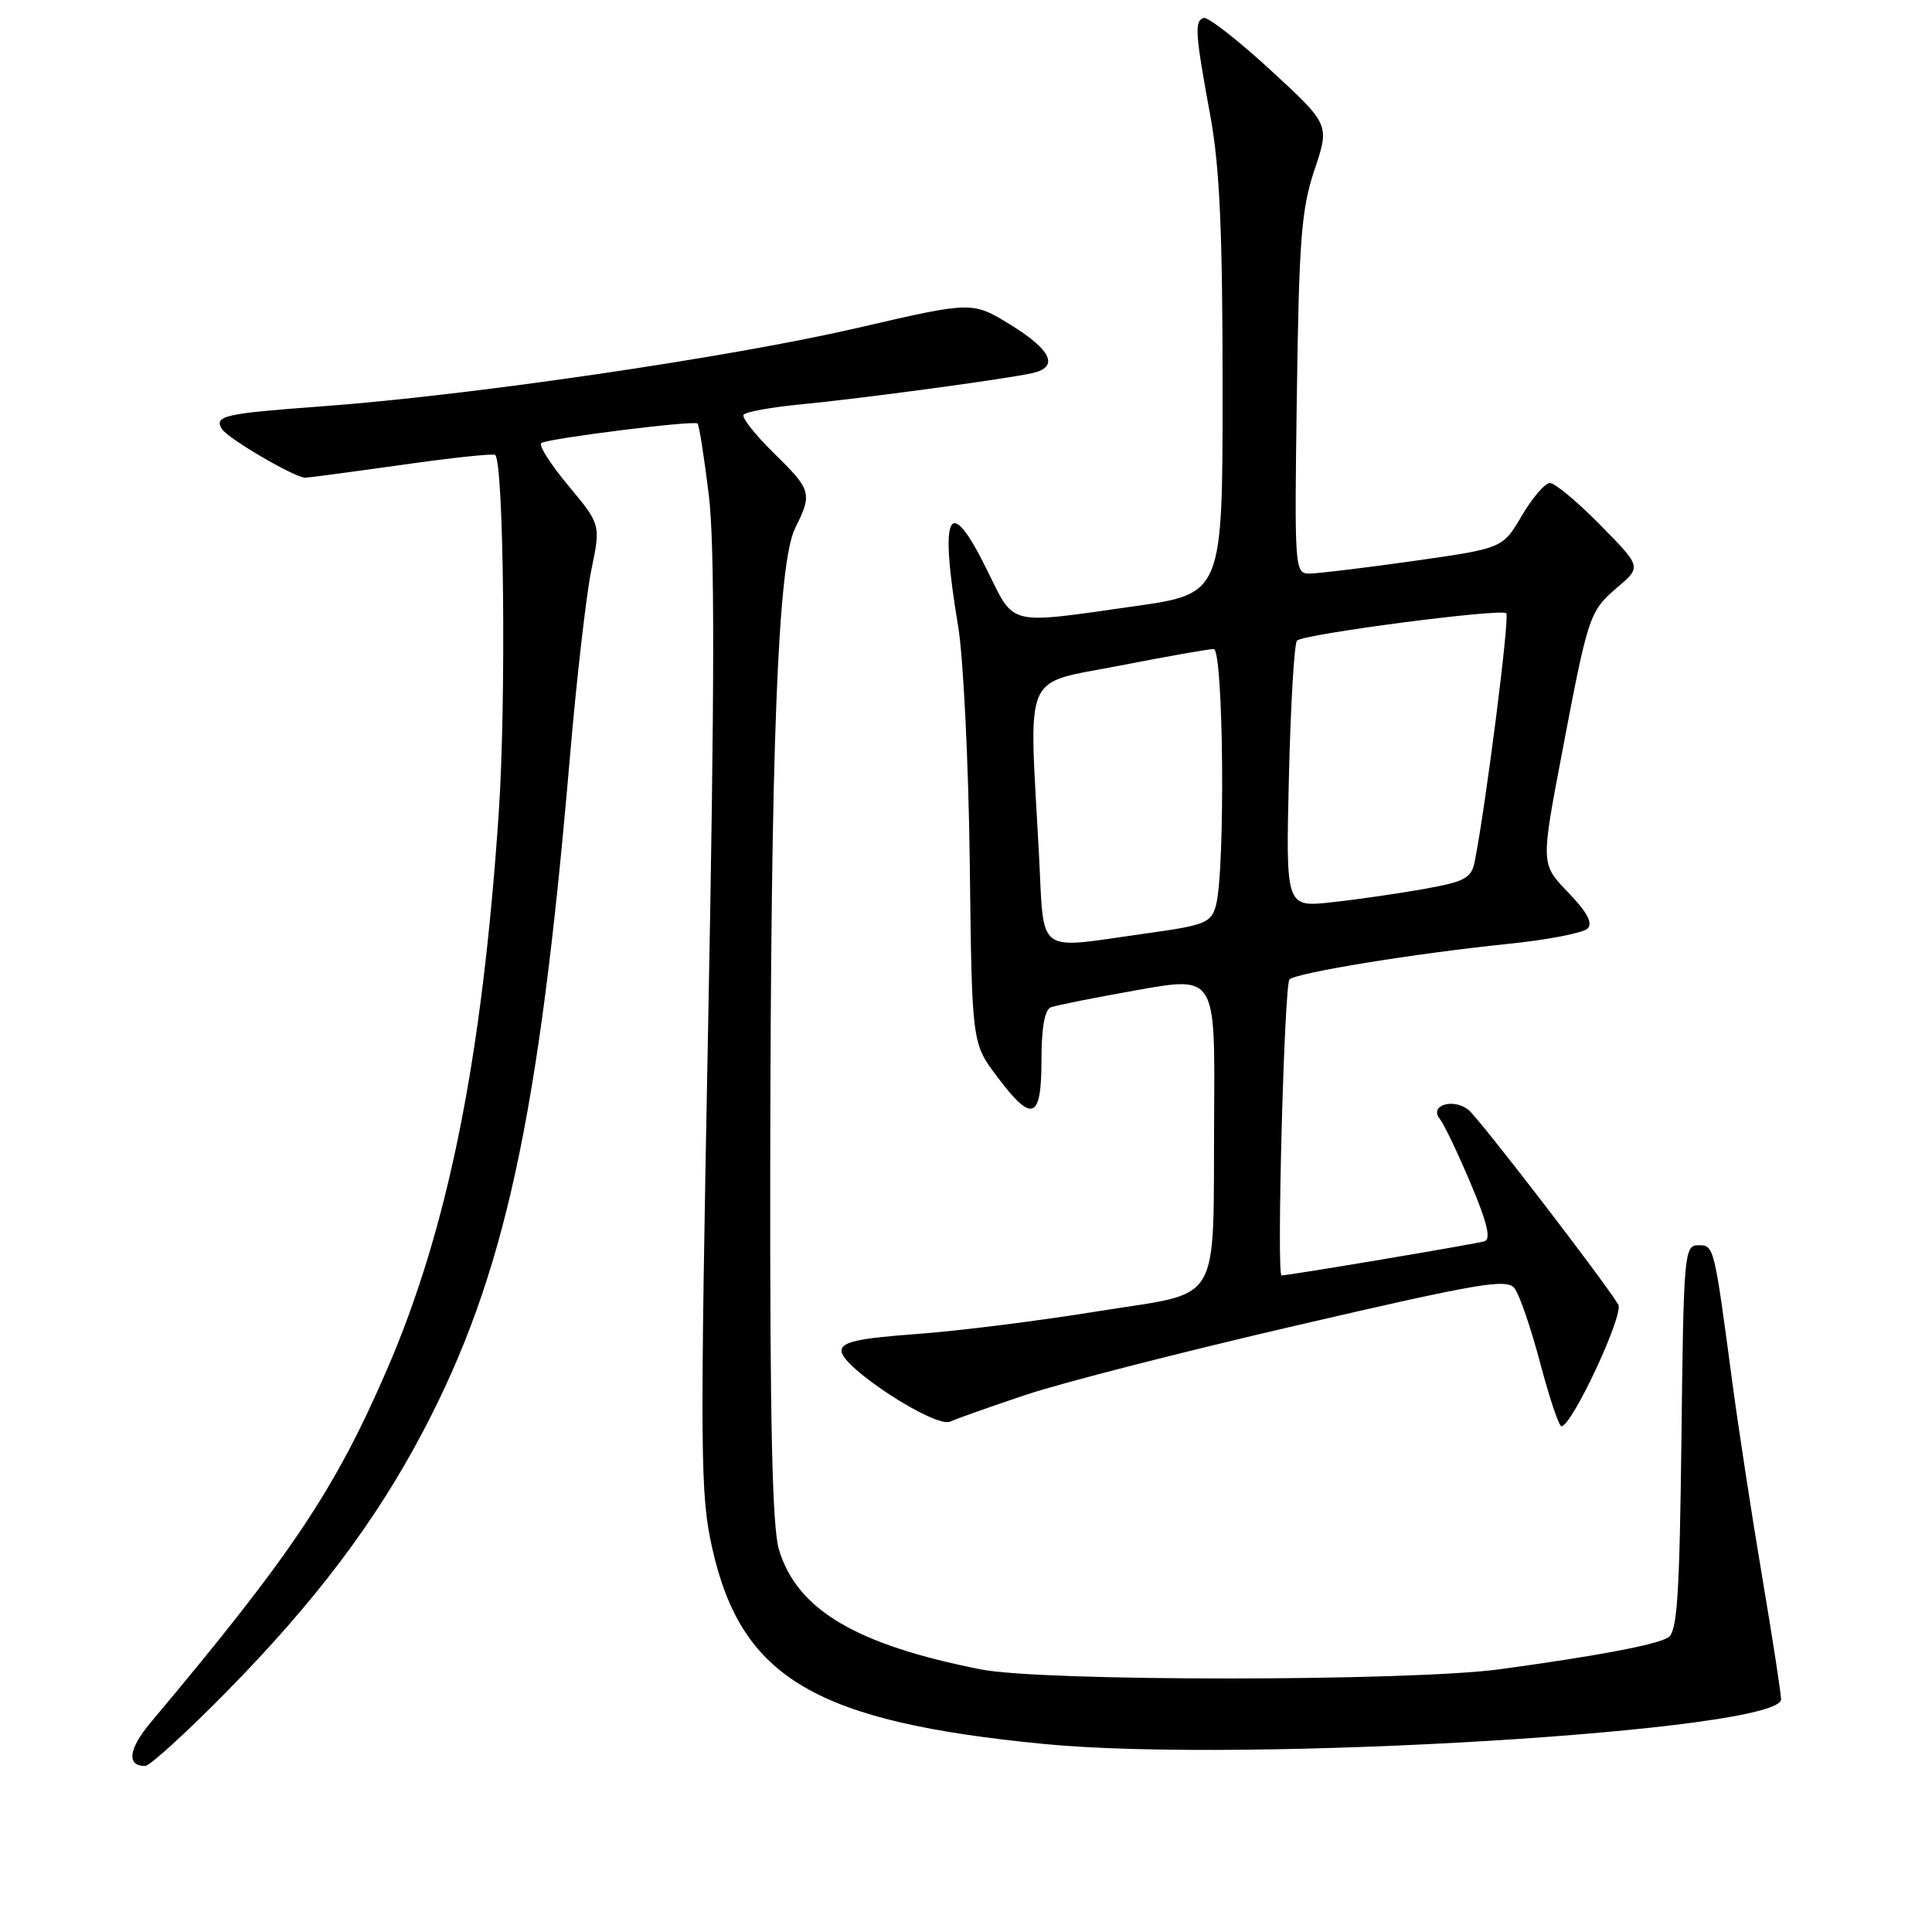 <?xml version="1.0" encoding="UTF-8" standalone="no"?>
<!DOCTYPE svg PUBLIC "-//W3C//DTD SVG 1.1//EN" "http://www.w3.org/Graphics/SVG/1.1/DTD/svg11.dtd" >
<svg xmlns="http://www.w3.org/2000/svg" xmlns:xlink="http://www.w3.org/1999/xlink" version="1.1" viewBox="0 0 256 256">
 <g >
 <path fill="currentColor"
d=" M 29.94 224.25 C 41.76 212.24 49.76 201.64 56.06 189.66 C 66.87 169.11 71.42 148.24 75.50 100.50 C 76.39 90.05 77.68 78.80 78.36 75.50 C 79.60 69.50 79.60 69.50 75.28 64.32 C 72.91 61.47 71.31 58.94 71.73 58.70 C 72.86 58.06 92.00 55.67 92.43 56.12 C 92.64 56.33 93.30 60.55 93.91 65.50 C 94.72 72.11 94.70 90.80 93.83 136.00 C 92.74 193.14 92.78 198.04 94.38 205.17 C 98.24 222.36 108.04 228.14 138.37 231.09 C 165.00 233.68 236.00 229.37 236.00 225.17 C 236.00 224.40 234.89 217.19 233.53 209.14 C 232.17 201.09 230.36 189.32 229.52 183.00 C 227.11 164.93 227.13 165.00 225.00 165.00 C 223.18 165.00 223.08 166.19 222.80 190.54 C 222.55 211.53 222.24 216.23 221.05 216.97 C 219.47 217.95 211.65 219.42 198.77 221.18 C 186.88 222.80 138.16 222.82 130.00 221.21 C 113.42 217.94 105.60 213.30 103.21 205.31 C 102.33 202.38 102.02 188.46 102.06 154.88 C 102.13 98.60 103.06 74.59 105.37 69.96 C 107.66 65.37 107.54 64.94 102.54 60.04 C 100.09 57.64 98.28 55.35 98.52 54.97 C 98.76 54.58 102.23 53.95 106.23 53.57 C 114.03 52.82 133.05 50.26 136.75 49.45 C 140.37 48.66 139.37 46.40 133.92 43.05 C 128.84 39.92 128.84 39.92 113.67 43.44 C 96.80 47.35 62.32 52.40 42.69 53.84 C 29.71 54.79 28.33 55.10 29.40 56.84 C 30.20 58.12 39.14 63.34 40.46 63.30 C 41.03 63.27 46.84 62.50 53.37 61.58 C 59.89 60.65 65.40 60.07 65.62 60.28 C 66.76 61.42 67.08 92.84 66.10 107.50 C 63.90 140.28 59.38 162.80 51.21 181.63 C 44.34 197.48 38.56 206.10 19.98 228.22 C 17.02 231.74 16.73 234.00 19.23 234.00 C 19.85 234.00 24.66 229.61 29.94 224.25 Z  M 136.00 184.80 C 140.68 183.23 156.88 179.08 172.00 175.58 C 196.03 170.01 199.65 169.39 200.68 170.70 C 201.33 171.52 202.86 175.98 204.08 180.60 C 205.30 185.22 206.57 189.00 206.90 188.99 C 208.30 188.96 215.21 174.15 214.43 172.86 C 212.50 169.66 196.07 148.30 194.62 147.10 C 192.62 145.44 189.31 146.45 190.78 148.26 C 191.33 148.94 193.17 152.78 194.86 156.79 C 197.04 161.93 197.59 164.20 196.72 164.47 C 195.64 164.82 170.79 169.00 169.81 169.00 C 169.14 169.00 170.17 130.54 170.86 129.79 C 171.68 128.91 187.36 126.35 199.91 125.06 C 205.08 124.53 209.78 123.62 210.36 123.04 C 211.09 122.31 210.30 120.86 207.79 118.25 C 204.17 114.50 204.17 114.50 206.93 100.00 C 210.46 81.40 210.59 81.01 214.34 77.80 C 217.50 75.11 217.50 75.11 212.03 69.55 C 209.03 66.50 206.03 64.00 205.38 64.00 C 204.73 64.00 203.05 65.95 201.65 68.33 C 199.11 72.66 199.11 72.66 187.31 74.33 C 180.81 75.25 174.60 76.00 173.50 76.00 C 171.55 76.00 171.51 75.45 171.84 52.25 C 172.13 31.69 172.44 27.69 174.18 22.50 C 176.19 16.50 176.19 16.50 168.35 9.28 C 164.03 5.31 160.05 2.21 159.50 2.38 C 158.25 2.78 158.35 4.32 160.38 15.38 C 161.62 22.17 162.00 30.68 162.00 51.47 C 162.00 78.68 162.00 78.68 150.25 80.34 C 133.31 82.74 134.49 83.03 130.77 75.49 C 125.72 65.24 124.42 67.79 126.96 83.00 C 127.65 87.12 128.34 101.23 128.50 114.35 C 128.78 138.21 128.78 138.21 132.08 142.60 C 136.76 148.86 138.00 148.41 138.00 140.47 C 138.00 136.16 138.43 133.78 139.25 133.47 C 139.94 133.21 145.11 132.18 150.75 131.18 C 161.00 129.36 161.00 129.36 160.88 147.43 C 160.71 173.61 162.22 171.04 145.49 173.75 C 137.80 175.00 127.00 176.36 121.50 176.76 C 113.61 177.34 111.50 177.82 111.50 179.00 C 111.50 181.19 123.93 189.27 125.91 188.37 C 126.78 187.97 131.32 186.36 136.00 184.80 Z  M 137.65 112.84 C 136.34 88.50 135.38 90.73 148.32 88.21 C 154.54 86.99 160.17 86.00 160.82 86.00 C 162.13 86.00 162.38 115.42 161.11 120.00 C 160.48 122.28 159.68 122.60 151.96 123.67 C 136.92 125.76 138.41 126.89 137.65 112.84 Z  M 170.79 102.86 C 171.02 93.31 171.50 85.22 171.86 84.88 C 172.77 84.01 198.93 80.59 199.59 81.26 C 200.06 81.73 196.91 106.53 195.42 114.09 C 194.97 116.37 194.20 116.80 188.71 117.79 C 185.29 118.40 179.77 119.20 176.43 119.56 C 170.37 120.22 170.37 120.22 170.79 102.86 Z "/>
</g>
</svg>